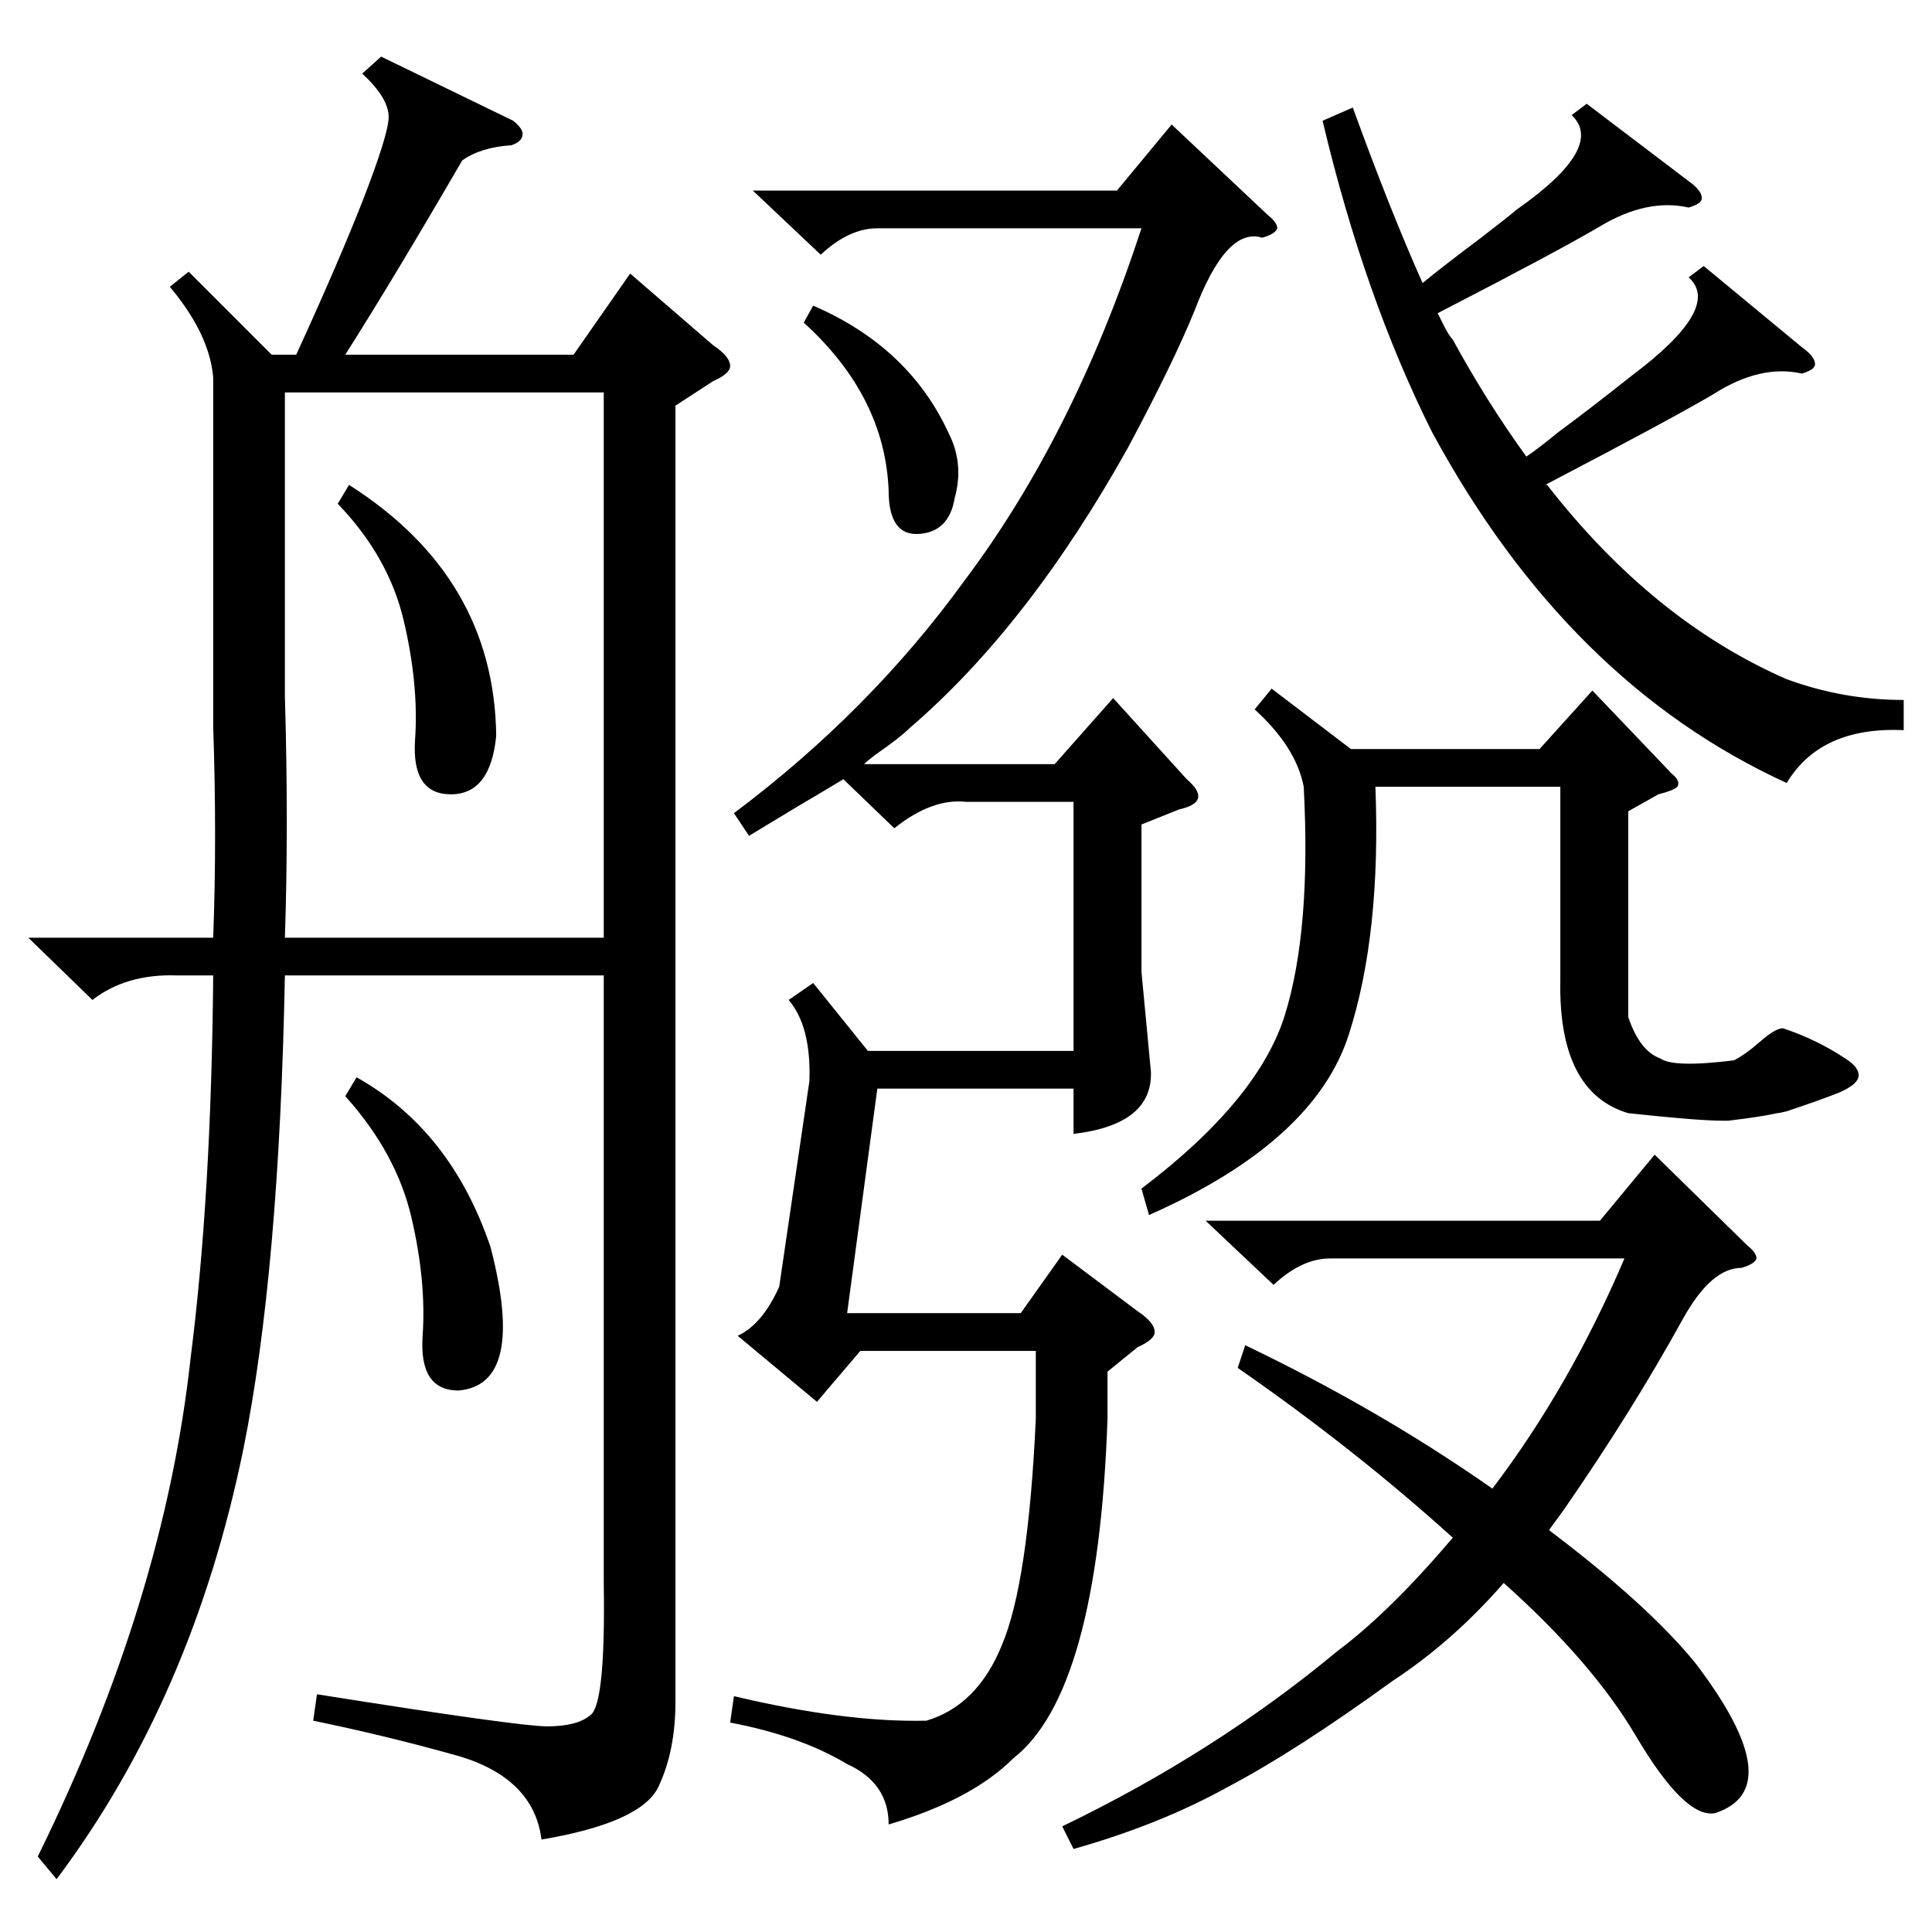 <?xml version="1.0" standalone="no"?>
<!DOCTYPE svg PUBLIC "-//W3C//DTD SVG 1.1//EN" "http://www.w3.org/Graphics/SVG/1.1/DTD/svg11.dtd" >
<svg xmlns="http://www.w3.org/2000/svg" xmlns:xlink="http://www.w3.org/1999/xlink" version="1.1" viewBox="0 -205 1024 1024">
  <g transform="matrix(1 0 0 -1 0 819)">
   <path fill="currentColor"
d="M358 809v-687q0 -26 -9 -45t-62 -28q-4 32 -43 44q-39 11 -78 19l2 14q107 -17 122 -17q16 0 23 6q8 6 7 70v322h-169q-3 -157 -22 -251q-27 -132 -99 -228l-10 12q67 136 81 264q11 86 12 203h-19q-27 1 -45 -13l-34 33h98q2 53 0 112v185q-2 23 -23 48l10 8l44 -44h13
q22 48 35 81q14 36 14 45q0 10 -14 23l10 9l70 -34q5 -4 5 -7q0 -4 -6 -6q-16 -1 -26 -8q-36 -62 -62 -103h121l30 43l44 -38q9 -6 9 -11q0 -4 -9 -8zM669 898q-19 6 -36 -39q-11 -27 -35 -72q-53 -95 -116 -149q-5 -5 -18 -14q-4 -3 -6 -5h101l31 35l39 -43q7 -6 6 -10
t-10 -6l-20 -8v-78l5 -53q1 -28 -41 -33v24h-104l-16 -119h92l22 31l40 -30q9 -6 9 -11q0 -4 -9 -8l-16 -13v-25q-5 -145 -50 -180q-22 -22 -66 -35q0 22 -22 32q-25 15 -62 22l2 14q59 -14 102 -13q27 8 40 40q14 33 18 120v36h-93l-23 -27l-42 35q13 6 22 26l16 109
q1 29 -11 43l13 9l29 -36h109v132h-57q-18 2 -38 -14l-27 26l-15 -9q-7 -4 -35 -21l-8 12q72 54 122 123q58 77 94 187h-140q-15 0 -30 -14l-36 34h193l29 35l51 -48q5 -4 5 -7q-1 -3 -8 -5zM151 527h169v289h-169v-161q2 -69 0 -128zM656 299l4 12q71 -34 131 -76
q41 54 70 122h-156q-15 0 -30 -14l-36 34h209l29 35l49 -48q5 -4 5 -7q-1 -3 -8 -5q-16 0 -31 -27q-27 -49 -63 -101l-8 -11q53 -40 78 -71q50 -66 10 -79q-16 -3 -42 41q-23 39 -70 81q-27 -31 -59 -52q-51 -37 -87 -56q-36 -20 -82 -33l-6 12q81 39 146 93q28 21 61 60
q-52 47 -114 90zM903 883l52 -43q7 -5 7 -9q0 -3 -7 -5q-22 5 -47 -11q-22 -13 -89 -48h1q56 -72 127 -103q30 -11 62 -11v-16q-44 2 -62 -28q-116 53 -188 186q-36 72 -58 165l16 7q20 -55 37 -93q11 9 31 24q13 10 19 15q47 33 29 50l8 6l54 -41q7 -5 7 -9q0 -3 -7 -5
q-22 5 -47 -10q-22 -13 -86 -46l3 -6q3 -6 5 -8q18 -33 39 -62q6 4 17 13q15 11 39 30q48 36 30 52zM674 659l42 -32h100l28 31l42 -44q5 -4 3 -7q-2 -2 -10 -4l-16 -9v-109q6 -18 17 -22q7 -5 39 -1q6 3 14 10t12 7q18 -6 33 -16q8 -5 7 -10q-1 -4 -10 -8q-10 -4 -28 -10
q-4 -1 -5 -1q-9 -2 -26 -4h-3q-13 0 -50 4q-37 11 -36 70v103h-98q3 -78 -14 -131q-18 -57 -106 -96l-4 14q62 47 76 92t10 121q-4 21 -26 41zM183 443l6 10q50 -28 71 -90q19 -73 -17 -76q-21 0 -19 29t-6 63t-35 64zM179 757l6 10q77 -49 78 -133q-3 -31 -24 -31t-19 29
t-6 63t-35 62zM426 853l5 9q51 -22 72 -68q8 -16 3 -34q-3 -18 -19 -19t-16 23q-2 50 -45 89z" />
  </g>

</svg>
